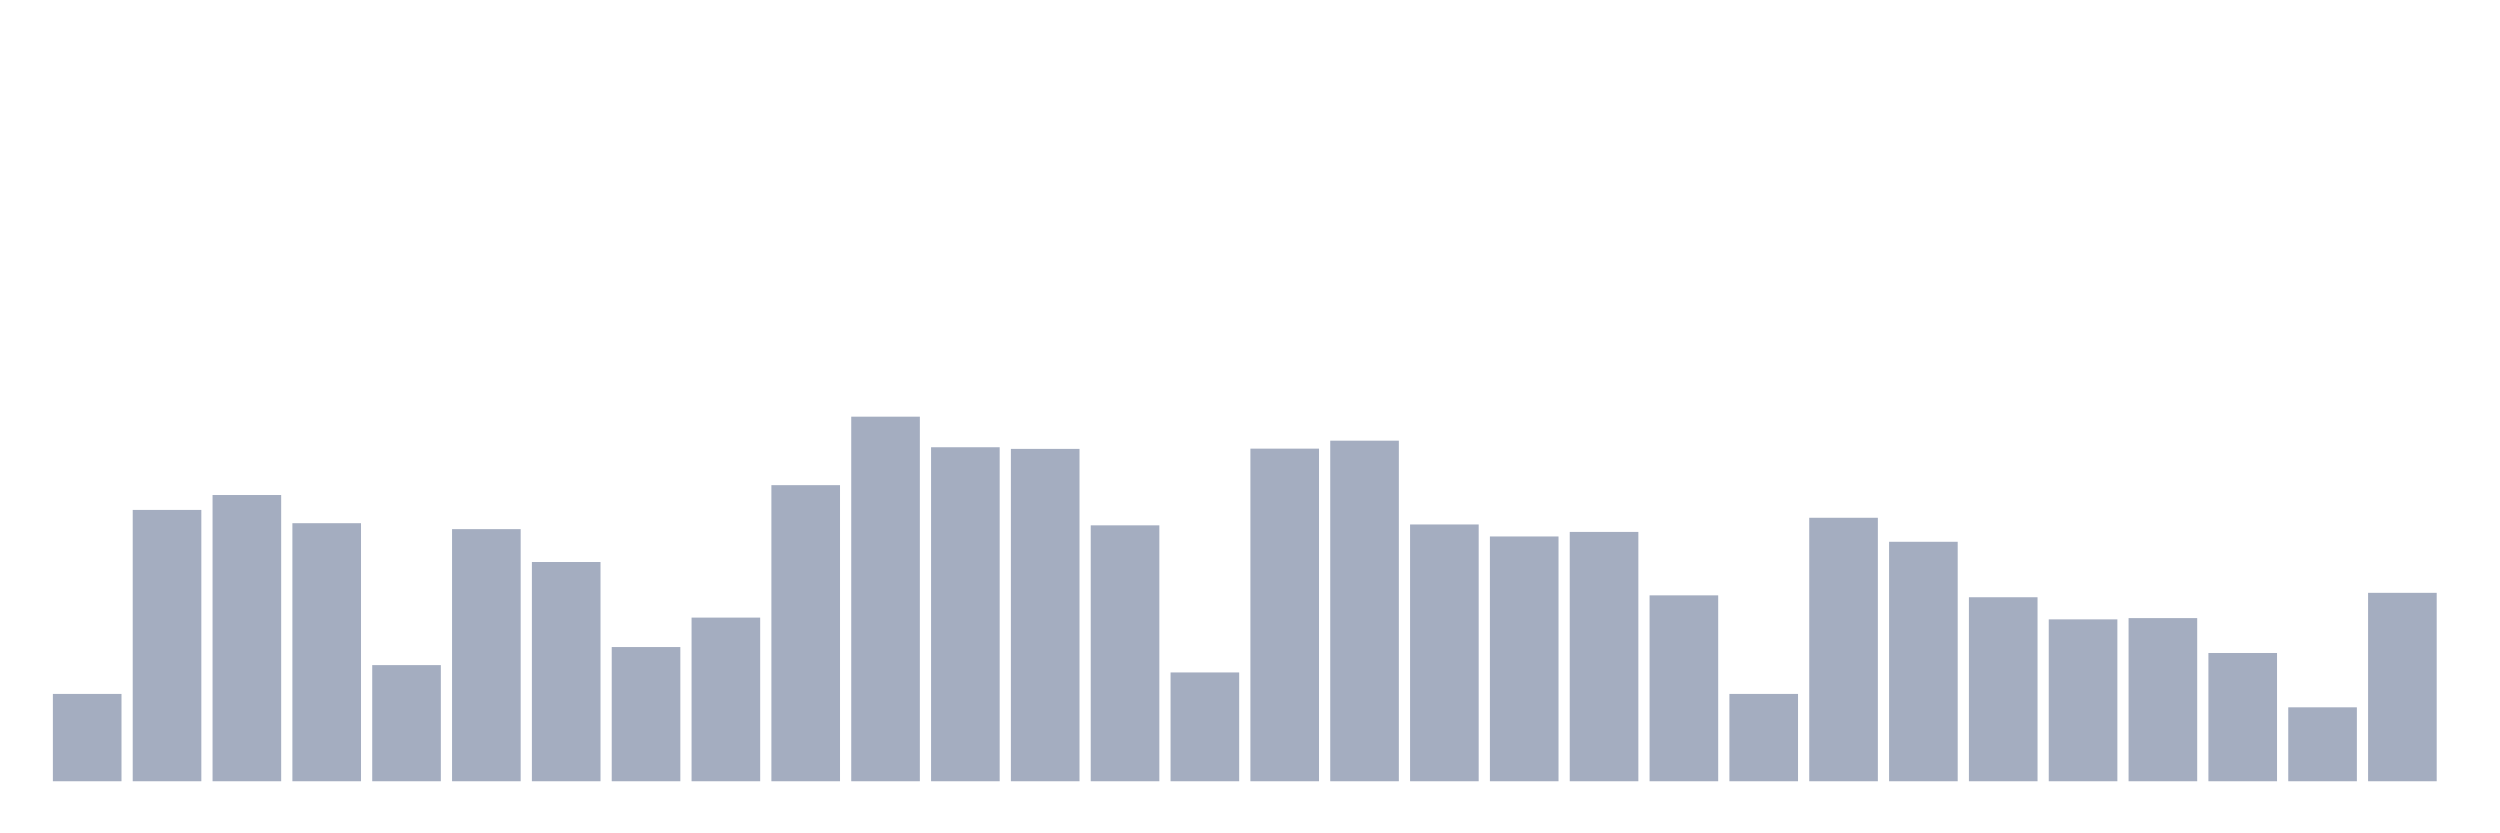 <svg xmlns="http://www.w3.org/2000/svg" viewBox="0 0 480 160"><g transform="translate(10,10)"><rect class="bar" x="0.153" width="13.175" y="123.234" height="16.766" fill="rgb(164,173,192)"></rect><rect class="bar" x="15.482" width="13.175" y="87.906" height="52.094" fill="rgb(164,173,192)"></rect><rect class="bar" x="30.81" width="13.175" y="85.043" height="54.957" fill="rgb(164,173,192)"></rect><rect class="bar" x="46.138" width="13.175" y="90.454" height="49.546" fill="rgb(164,173,192)"></rect><rect class="bar" x="61.466" width="13.175" y="117.702" height="22.298" fill="rgb(164,173,192)"></rect><rect class="bar" x="76.794" width="13.175" y="91.594" height="48.406" fill="rgb(164,173,192)"></rect><rect class="bar" x="92.123" width="13.175" y="97.903" height="42.097" fill="rgb(164,173,192)"></rect><rect class="bar" x="107.451" width="13.175" y="114.232" height="25.768" fill="rgb(164,173,192)"></rect><rect class="bar" x="122.779" width="13.175" y="108.579" height="31.421" fill="rgb(164,173,192)"></rect><rect class="bar" x="138.107" width="13.175" y="83.151" height="56.849" fill="rgb(164,173,192)"></rect><rect class="bar" x="153.436" width="13.175" y="70" height="70" fill="rgb(164,173,192)"></rect><rect class="bar" x="168.764" width="13.175" y="75.872" height="64.128" fill="rgb(164,173,192)"></rect><rect class="bar" x="184.092" width="13.175" y="76.187" height="63.813" fill="rgb(164,173,192)"></rect><rect class="bar" x="199.42" width="13.175" y="90.867" height="49.133" fill="rgb(164,173,192)"></rect><rect class="bar" x="214.748" width="13.175" y="119.109" height="20.891" fill="rgb(164,173,192)"></rect><rect class="bar" x="230.077" width="13.175" y="76.139" height="63.861" fill="rgb(164,173,192)"></rect><rect class="bar" x="245.405" width="13.175" y="74.61" height="65.39" fill="rgb(164,173,192)"></rect><rect class="bar" x="260.733" width="13.175" y="90.697" height="49.303" fill="rgb(164,173,192)"></rect><rect class="bar" x="276.061" width="13.175" y="93.002" height="46.998" fill="rgb(164,173,192)"></rect><rect class="bar" x="291.39" width="13.175" y="92.128" height="47.872" fill="rgb(164,173,192)"></rect><rect class="bar" x="306.718" width="13.175" y="104.308" height="35.692" fill="rgb(164,173,192)"></rect><rect class="bar" x="322.046" width="13.175" y="123.234" height="16.766" fill="rgb(164,173,192)"></rect><rect class="bar" x="337.374" width="13.175" y="89.411" height="50.589" fill="rgb(164,173,192)"></rect><rect class="bar" x="352.702" width="13.175" y="94.021" height="45.979" fill="rgb(164,173,192)"></rect><rect class="bar" x="368.031" width="13.175" y="104.672" height="35.328" fill="rgb(164,173,192)"></rect><rect class="bar" x="383.359" width="13.175" y="108.919" height="31.081" fill="rgb(164,173,192)"></rect><rect class="bar" x="398.687" width="13.175" y="108.676" height="31.324" fill="rgb(164,173,192)"></rect><rect class="bar" x="414.015" width="13.175" y="115.373" height="24.627" fill="rgb(164,173,192)"></rect><rect class="bar" x="429.344" width="13.175" y="125.806" height="14.194" fill="rgb(164,173,192)"></rect><rect class="bar" x="444.672" width="13.175" y="103.823" height="36.177" fill="rgb(164,173,192)"></rect></g></svg>